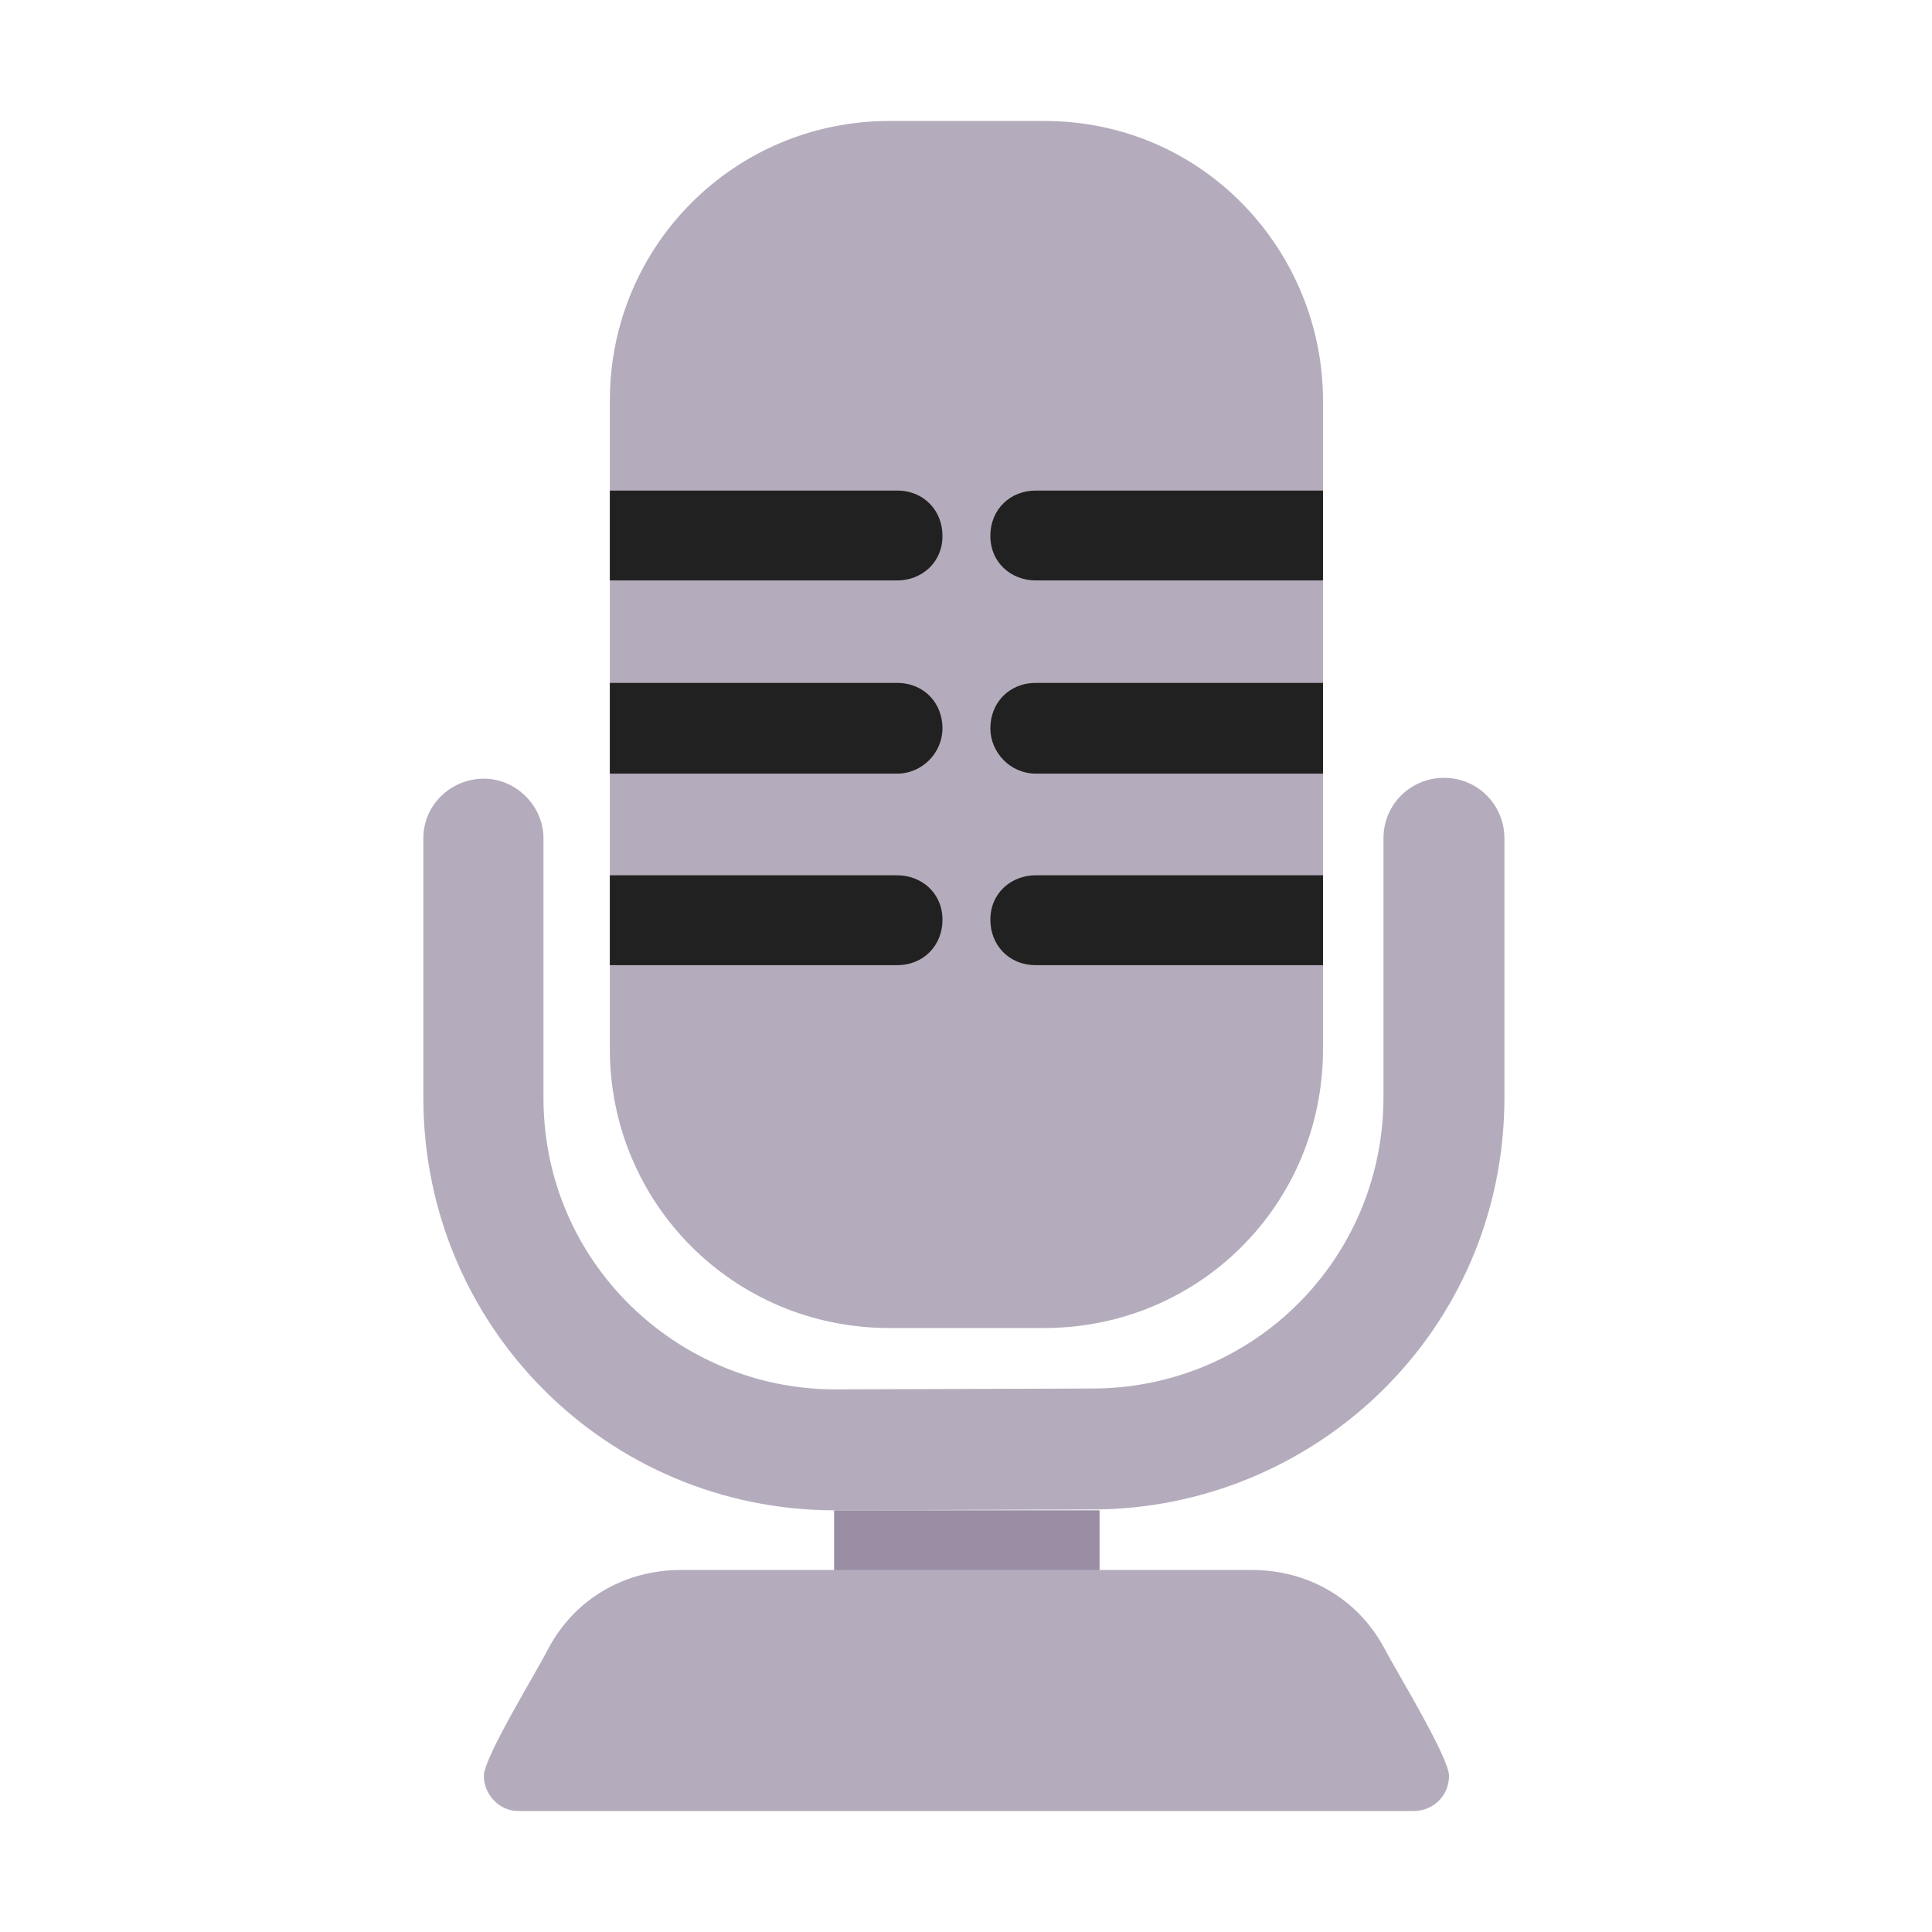 <svg version="1.1" xmlns="http://www.w3.org/2000/svg" viewBox="0 0 2300 2300"><g transform="scale(1,-1) translate(-256, -1869)">
		<path d="M1565-18l0 89-316 0 0-89 316 0 z" fill="#998EA4"/>
		<path d="M1939-287c22 0 42 17 42 42 0 22-63 125-76 150-32 61-92 95-159 95l-679 0c-67 0-127-34-159-95-13-26-76-128-76-150 0-22 18-42 41-42l1066 0 z M1250 71l306 1c264 0 491 211 491 491l0 308c0 39-31 72-72 72-39 0-72-31-72-72l0-308c0-192-154-347-347-347l-306-1c-186 0-347 150-347 347l0 309c0 38-32 71-71 71-38 0-72-30-72-71l0-309c0-272 219-491 490-491 z M1499 288c184 0 332 147 332 332l0 772c0 178-142 333-332 333l-184 0c-184 0-333-148-333-333l0-772c0-183 147-332 333-332l184 0 z" fill="#B4ACBC"/>
		<path d="M1831 720l0 107-342 0c-29 0-54-21-54-53 0-30 22-54 54-54l342 0 z M1831 948l-342 0c-30 0-54 25-54 54 0 30 22 54 54 54l342 0 0-108 z M1324 720c32 0 54 24 54 54 0 32-25 53-54 53l-342 0 0-107 342 0 z M1324 948c30 0 54 25 54 54 0 30-22 54-54 54l-342 0 0-108 342 0 z M1831 1178l0 107-342 0c-30 0-54-22-54-54 0-32 25-53 54-53l342 0 z M1324 1178c29 0 54 21 54 53 0 30-22 54-54 54l-342 0 0-107 342 0 z" fill="#212121"/>
	</g></svg>
